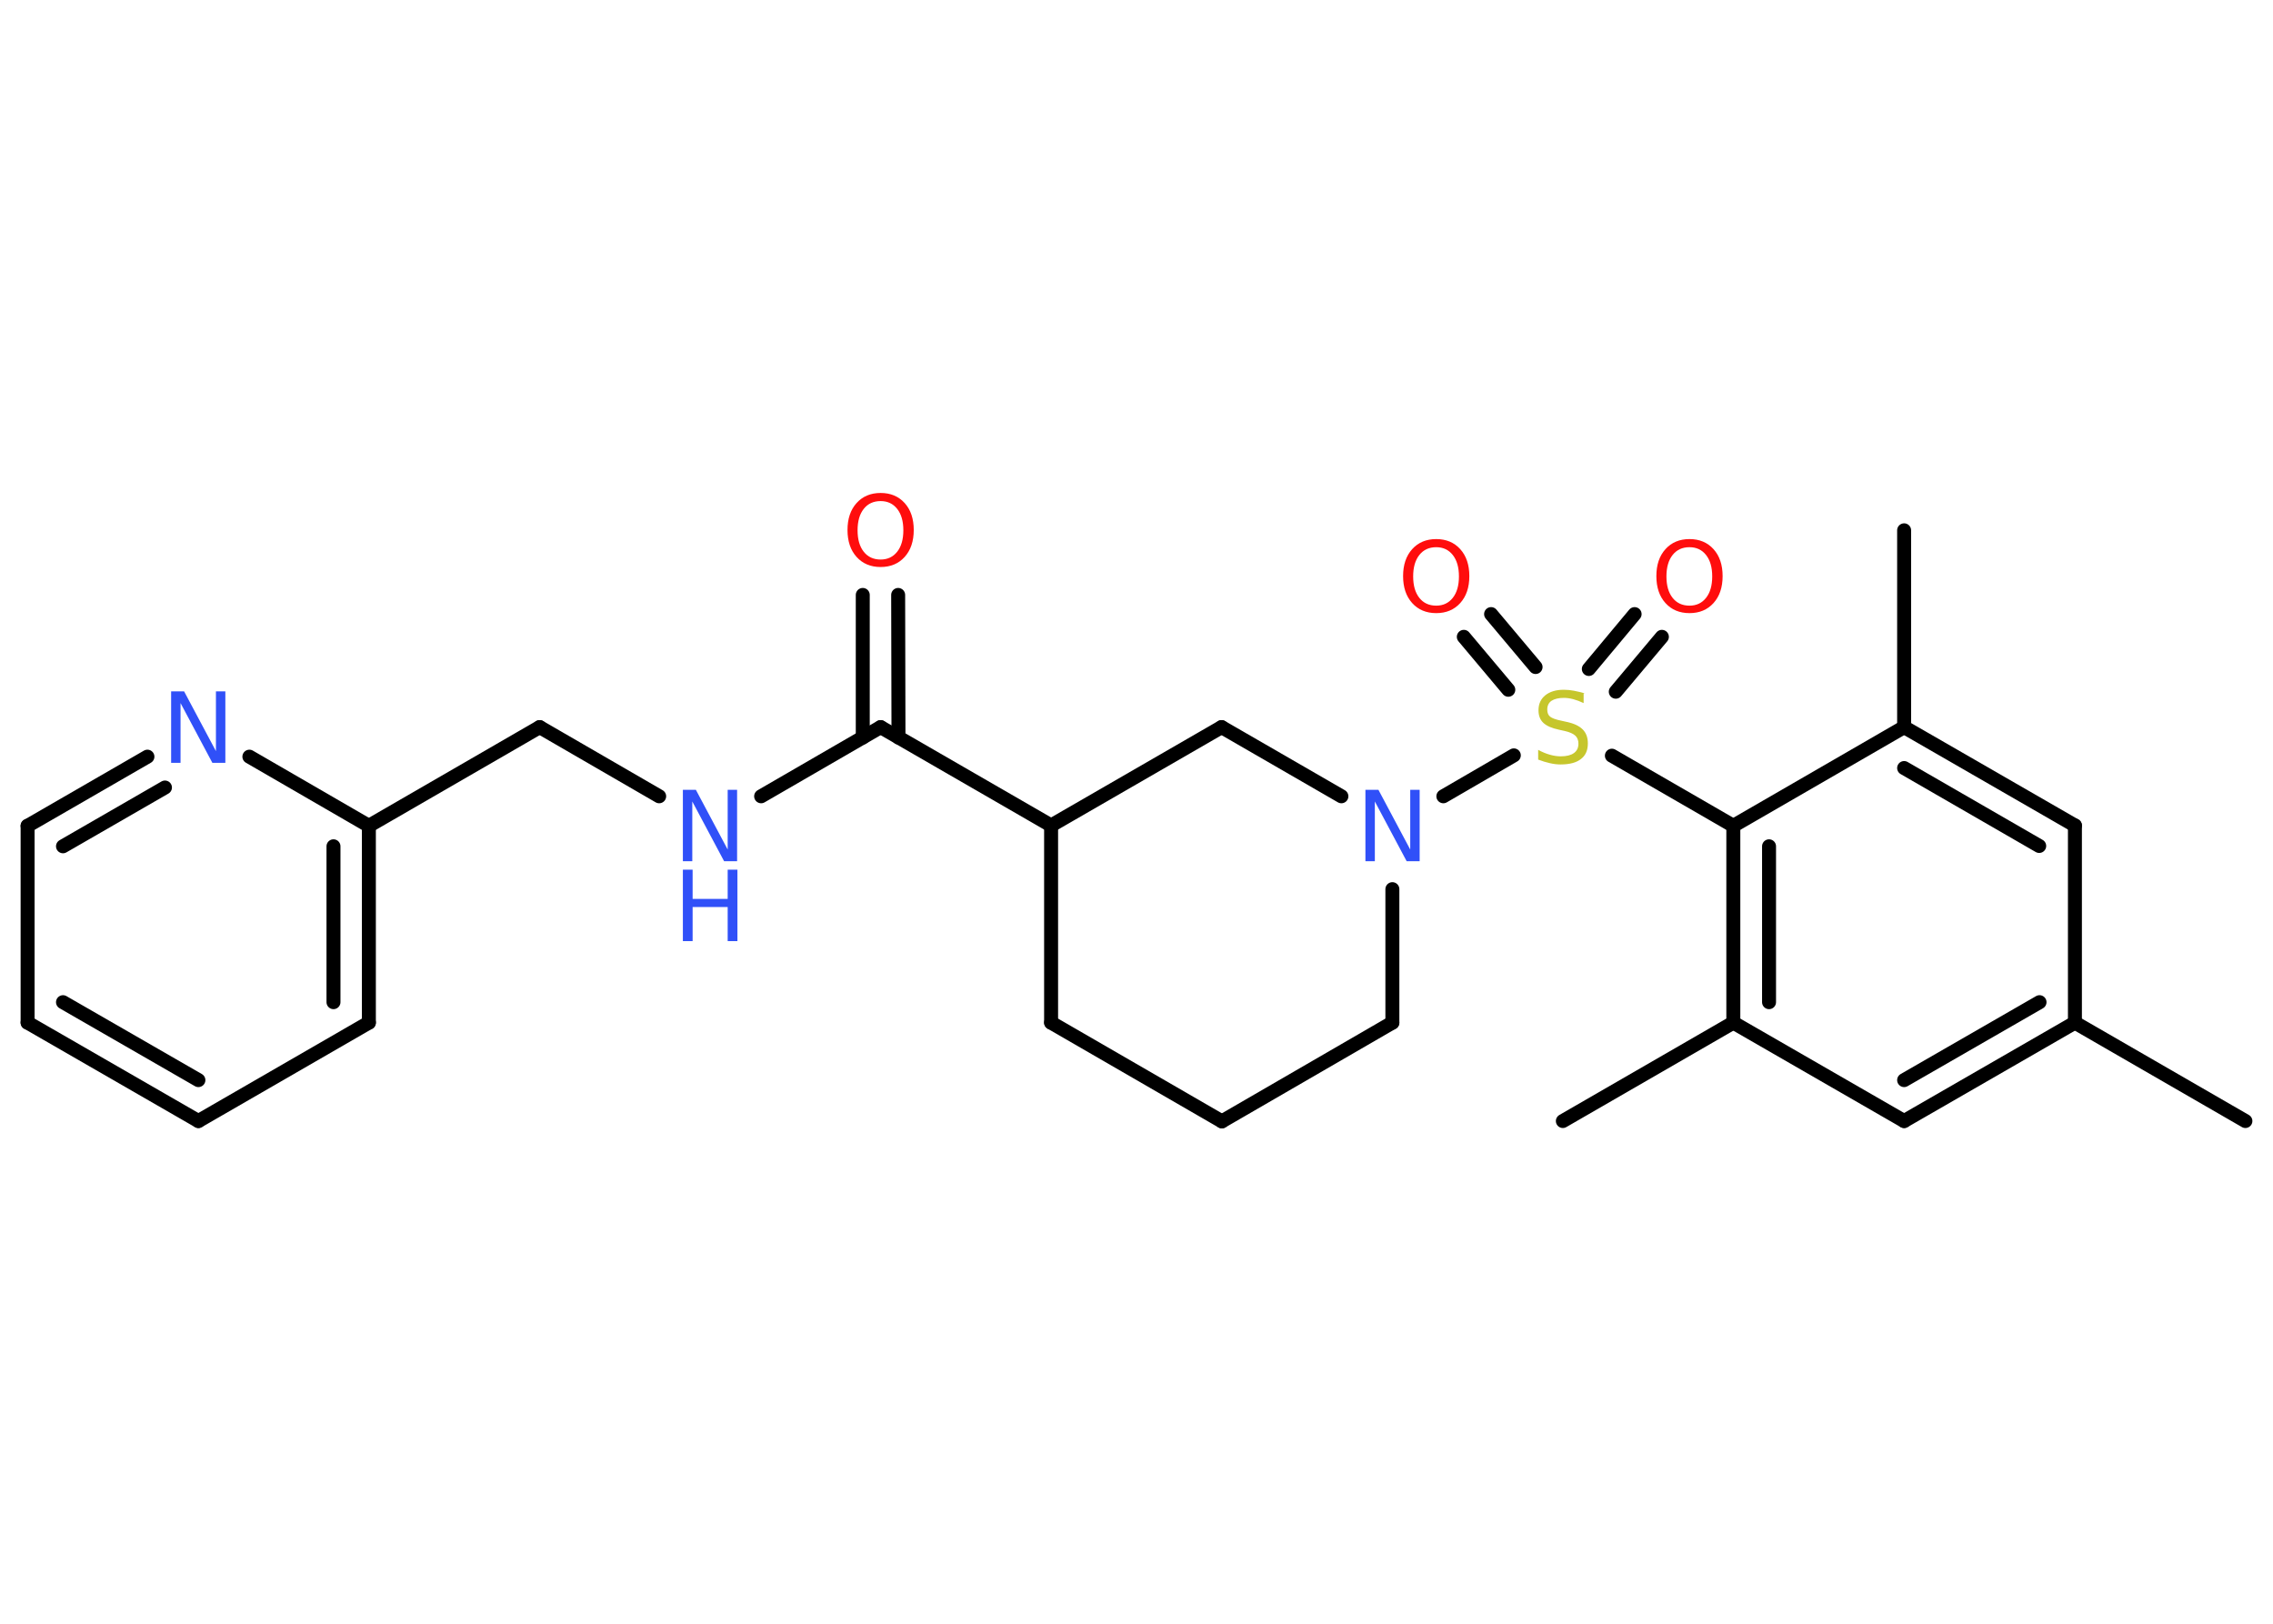 <?xml version='1.0' encoding='UTF-8'?>
<!DOCTYPE svg PUBLIC "-//W3C//DTD SVG 1.1//EN" "http://www.w3.org/Graphics/SVG/1.1/DTD/svg11.dtd">
<svg version='1.2' xmlns='http://www.w3.org/2000/svg' xmlns:xlink='http://www.w3.org/1999/xlink' width='70.0mm' height='50.0mm' viewBox='0 0 70.0 50.0'>
  <desc>Generated by the Chemistry Development Kit (http://github.com/cdk)</desc>
  <g stroke-linecap='round' stroke-linejoin='round' stroke='#000000' stroke-width='.43' fill='#3050F8'>
    <rect x='.0' y='.0' width='70.0' height='50.0' fill='#FFFFFF' stroke='none'/>
    <g id='mol1' class='mol'>
      <line id='mol1bnd1' class='bond' x1='69.15' y1='34.52' x2='63.9' y2='31.49'/>
      <g id='mol1bnd2' class='bond'>
        <line x1='58.64' y1='34.52' x2='63.9' y2='31.49'/>
        <line x1='58.64' y1='33.26' x2='62.81' y2='30.86'/>
      </g>
      <line id='mol1bnd3' class='bond' x1='58.64' y1='34.52' x2='53.38' y2='31.49'/>
      <line id='mol1bnd4' class='bond' x1='53.38' y1='31.49' x2='48.13' y2='34.52'/>
      <g id='mol1bnd5' class='bond'>
        <line x1='53.38' y1='25.43' x2='53.38' y2='31.49'/>
        <line x1='54.48' y1='26.06' x2='54.48' y2='30.86'/>
      </g>
      <line id='mol1bnd6' class='bond' x1='53.38' y1='25.43' x2='49.64' y2='23.27'/>
      <g id='mol1bnd7' class='bond'>
        <line x1='48.93' y1='20.6' x2='50.34' y2='18.91'/>
        <line x1='49.76' y1='21.3' x2='51.18' y2='19.61'/>
      </g>
      <g id='mol1bnd8' class='bond'>
        <line x1='46.45' y1='21.24' x2='45.08' y2='19.61'/>
        <line x1='47.29' y1='20.54' x2='45.92' y2='18.91'/>
      </g>
      <line id='mol1bnd9' class='bond' x1='46.62' y1='23.26' x2='44.45' y2='24.52'/>
      <line id='mol1bnd10' class='bond' x1='42.88' y1='27.38' x2='42.88' y2='31.49'/>
      <line id='mol1bnd11' class='bond' x1='42.88' y1='31.49' x2='37.63' y2='34.53'/>
      <line id='mol1bnd12' class='bond' x1='37.63' y1='34.53' x2='32.37' y2='31.49'/>
      <line id='mol1bnd13' class='bond' x1='32.37' y1='31.49' x2='32.37' y2='25.42'/>
      <line id='mol1bnd14' class='bond' x1='32.37' y1='25.42' x2='27.12' y2='22.39'/>
      <g id='mol1bnd15' class='bond'>
        <line x1='26.57' y1='22.71' x2='26.57' y2='18.32'/>
        <line x1='27.67' y1='22.71' x2='27.66' y2='18.32'/>
      </g>
      <line id='mol1bnd16' class='bond' x1='27.12' y1='22.39' x2='23.44' y2='24.52'/>
      <line id='mol1bnd17' class='bond' x1='20.3' y1='24.52' x2='16.62' y2='22.39'/>
      <line id='mol1bnd18' class='bond' x1='16.62' y1='22.39' x2='11.36' y2='25.43'/>
      <g id='mol1bnd19' class='bond'>
        <line x1='11.36' y1='31.49' x2='11.36' y2='25.43'/>
        <line x1='10.27' y1='30.86' x2='10.27' y2='26.06'/>
      </g>
      <line id='mol1bnd20' class='bond' x1='11.36' y1='31.49' x2='6.11' y2='34.52'/>
      <g id='mol1bnd21' class='bond'>
        <line x1='.85' y1='31.49' x2='6.11' y2='34.52'/>
        <line x1='1.94' y1='30.86' x2='6.11' y2='33.26'/>
      </g>
      <line id='mol1bnd22' class='bond' x1='.85' y1='31.49' x2='.85' y2='25.43'/>
      <g id='mol1bnd23' class='bond'>
        <line x1='4.54' y1='23.3' x2='.85' y2='25.43'/>
        <line x1='5.08' y1='24.25' x2='1.94' y2='26.06'/>
      </g>
      <line id='mol1bnd24' class='bond' x1='11.36' y1='25.43' x2='7.68' y2='23.3'/>
      <line id='mol1bnd25' class='bond' x1='32.37' y1='25.42' x2='37.62' y2='22.39'/>
      <line id='mol1bnd26' class='bond' x1='41.31' y1='24.52' x2='37.62' y2='22.39'/>
      <line id='mol1bnd27' class='bond' x1='53.38' y1='25.43' x2='58.64' y2='22.39'/>
      <line id='mol1bnd28' class='bond' x1='58.64' y1='22.39' x2='58.64' y2='16.33'/>
      <g id='mol1bnd29' class='bond'>
        <line x1='63.9' y1='25.42' x2='58.64' y2='22.39'/>
        <line x1='62.8' y1='26.05' x2='58.64' y2='23.65'/>
      </g>
      <line id='mol1bnd30' class='bond' x1='63.9' y1='31.49' x2='63.9' y2='25.42'/>
      <path id='mol1atm7' class='atom' d='M48.77 21.36v.29q-.17 -.08 -.32 -.12q-.15 -.04 -.29 -.04q-.24 .0 -.38 .09q-.13 .09 -.13 .27q.0 .15 .09 .22q.09 .07 .33 .12l.18 .04q.33 .07 .49 .23q.16 .16 .16 .43q.0 .32 -.21 .48q-.21 .17 -.63 .17q-.16 .0 -.33 -.04q-.18 -.04 -.36 -.11v-.3q.18 .1 .36 .15q.17 .05 .34 .05q.26 .0 .4 -.1q.14 -.1 .14 -.29q.0 -.16 -.1 -.25q-.1 -.09 -.32 -.14l-.18 -.04q-.33 -.07 -.48 -.21q-.15 -.14 -.15 -.39q.0 -.29 .21 -.46q.21 -.17 .57 -.17q.15 .0 .31 .03q.16 .03 .33 .08z' stroke='none' fill='#C6C62C'/>
      <path id='mol1atm8' class='atom' d='M52.03 16.85q-.33 .0 -.52 .24q-.19 .24 -.19 .66q.0 .42 .19 .66q.19 .24 .52 .24q.32 .0 .51 -.24q.19 -.24 .19 -.66q.0 -.42 -.19 -.66q-.19 -.24 -.51 -.24zM52.03 16.6q.46 .0 .74 .31q.28 .31 .28 .83q.0 .52 -.28 .83q-.28 .31 -.74 .31q-.46 .0 -.74 -.31q-.28 -.31 -.28 -.83q.0 -.52 .28 -.83q.28 -.31 .74 -.31z' stroke='none' fill='#FF0D0D'/>
      <path id='mol1atm9' class='atom' d='M44.23 16.85q-.33 .0 -.52 .24q-.19 .24 -.19 .66q.0 .42 .19 .66q.19 .24 .52 .24q.32 .0 .51 -.24q.19 -.24 .19 -.66q.0 -.42 -.19 -.66q-.19 -.24 -.51 -.24zM44.23 16.6q.46 .0 .74 .31q.28 .31 .28 .83q.0 .52 -.28 .83q-.28 .31 -.74 .31q-.46 .0 -.74 -.31q-.28 -.31 -.28 -.83q.0 -.52 .28 -.83q.28 -.31 .74 -.31z' stroke='none' fill='#FF0D0D'/>
      <path id='mol1atm10' class='atom' d='M42.05 24.32h.4l.98 1.84v-1.84h.29v2.2h-.4l-.98 -1.84v1.84h-.29v-2.2z' stroke='none'/>
      <path id='mol1atm16' class='atom' d='M27.12 15.43q-.33 .0 -.52 .24q-.19 .24 -.19 .66q.0 .42 .19 .66q.19 .24 .52 .24q.32 .0 .51 -.24q.19 -.24 .19 -.66q.0 -.42 -.19 -.66q-.19 -.24 -.51 -.24zM27.12 15.18q.46 .0 .74 .31q.28 .31 .28 .83q.0 .52 -.28 .83q-.28 .31 -.74 .31q-.46 .0 -.74 -.31q-.28 -.31 -.28 -.83q.0 -.52 .28 -.83q.28 -.31 .74 -.31z' stroke='none' fill='#FF0D0D'/>
      <g id='mol1atm17' class='atom'>
        <path d='M21.03 24.32h.4l.98 1.84v-1.84h.29v2.2h-.4l-.98 -1.84v1.84h-.29v-2.2z' stroke='none'/>
        <path d='M21.03 26.78h.3v.9h1.08v-.9h.3v2.2h-.3v-1.05h-1.08v1.05h-.3v-2.2z' stroke='none'/>
      </g>
      <path id='mol1atm24' class='atom' d='M5.27 21.29h.4l.98 1.84v-1.84h.29v2.2h-.4l-.98 -1.84v1.84h-.29v-2.2z' stroke='none'/>
    </g>
  </g>
</svg>
